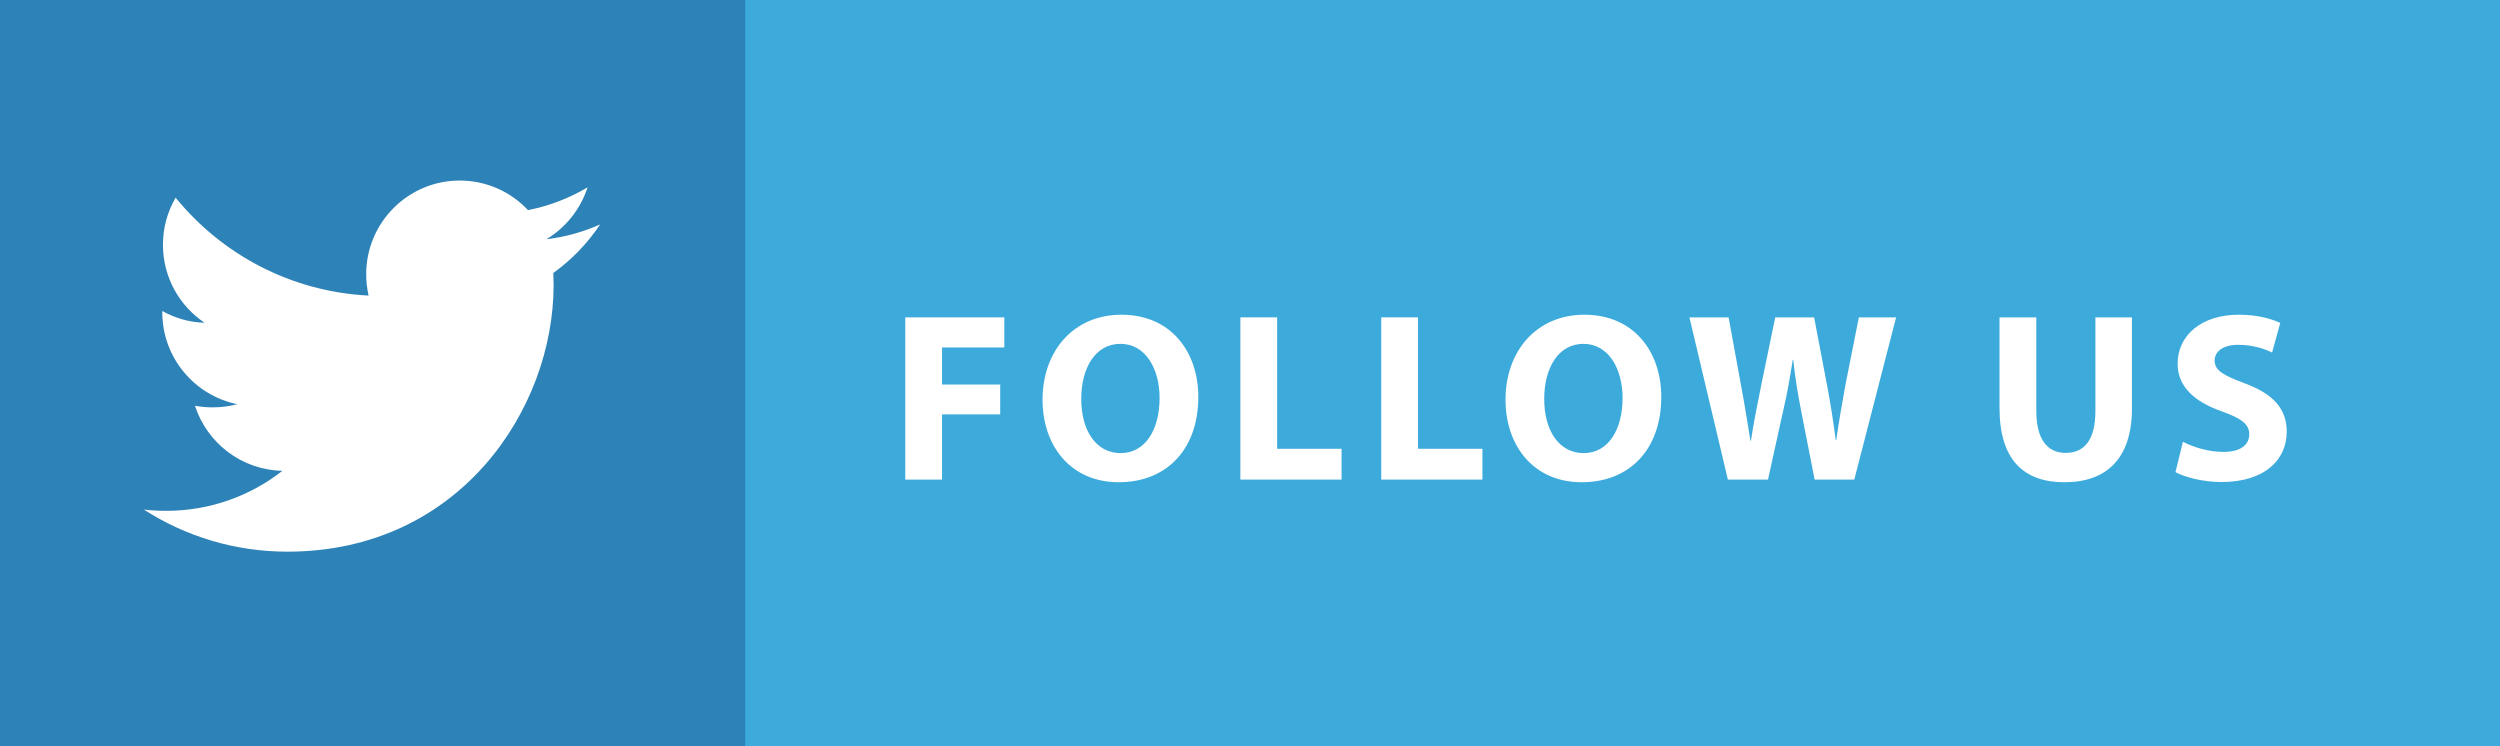 <?xml version="1.0" encoding="UTF-8"?>
<svg width="134px" height="40px" viewBox="0 0 134 40" version="1.1" xmlns="http://www.w3.org/2000/svg" xmlns:xlink="http://www.w3.org/1999/xlink">
    <!-- Generator: Sketch 48.2 (47327) - http://www.bohemiancoding.com/sketch -->
    <title>facebook-twitter</title>
    <desc>Created with Sketch.</desc>
    <defs></defs>
    <g id="main-page-design-1b" stroke="none" stroke-width="1" fill="none" fill-rule="evenodd" transform="translate(-1056, -2247)">
        <g id="Group-5" transform="translate(899, 2247)">
            <g id="facebook-twitter" transform="translate(157, 0)">
                <polygon id="Fill-1" fill="#3CABDC" points="0 40 134 40 134 0 0 0"></polygon>
                <polygon id="Fill-2" fill="#2D82B7" points="0 40 39.942 40 39.942 0 0 0"></polygon>
                <polygon id="Fill-3" fill="#FFFFFF" points="48.523 17.012 53.831 17.012 53.831 18.624 50.494 18.624 50.494 20.611 53.611 20.611 53.611 22.211 50.494 22.211 50.494 25.707 48.523 25.707"></polygon>
                <g id="Group-20" transform="translate(7.409, 9.677)" fill="#FFFFFF">
                    <path d="M50.546,11.708 C50.546,13.411 51.344,14.61 52.658,14.61 C53.985,14.61 54.745,13.346 54.745,11.656 C54.745,10.095 53.998,8.753 52.646,8.753 C51.318,8.753 50.546,10.018 50.546,11.708 M56.82,11.592 C56.82,14.443 55.093,16.171 52.555,16.171 C49.979,16.171 48.472,14.224 48.472,11.746 C48.472,9.14 50.133,7.192 52.697,7.192 C55.364,7.192 56.82,9.192 56.82,11.592" id="Fill-4"></path>
                    <polygon id="Fill-6" points="59.075 7.334 61.046 7.334 61.046 14.378 64.499 14.378 64.499 16.029 59.075 16.029"></polygon>
                    <polygon id="Fill-8" points="66.626 7.334 68.597 7.334 68.597 14.378 72.049 14.378 72.049 16.029 66.626 16.029"></polygon>
                    <path d="M75.361,11.708 C75.361,13.411 76.159,14.61 77.474,14.61 C78.8,14.61 79.561,13.346 79.561,11.656 C79.561,10.095 78.813,8.753 77.461,8.753 C76.134,8.753 75.361,10.018 75.361,11.708 M81.635,11.592 C81.635,14.443 79.908,16.171 77.371,16.171 C74.794,16.171 73.287,14.224 73.287,11.746 C73.287,9.14 74.949,7.192 77.512,7.192 C80.179,7.192 81.635,9.192 81.635,11.592" id="Fill-10"></path>
                    <path d="M85.205,16.029 L83.144,7.334 L85.244,7.334 L85.9,10.921 C86.094,11.953 86.274,13.075 86.416,13.953 L86.441,13.953 C86.583,13.011 86.789,11.966 87.008,10.895 L87.743,7.334 L89.829,7.334 L90.525,10.998 C90.719,12.017 90.86,12.946 90.989,13.914 L91.015,13.914 C91.144,12.946 91.337,11.927 91.517,10.895 L92.226,7.334 L94.222,7.334 L91.981,16.029 L89.856,16.029 L89.121,12.288 C88.954,11.411 88.812,10.598 88.709,9.605 L88.683,9.605 C88.528,10.585 88.387,11.411 88.181,12.288 L87.356,16.029 L85.205,16.029 Z" id="Fill-12"></path>
                    <path d="M101.736,7.334 L101.736,12.34 C101.736,13.836 102.303,14.598 103.307,14.598 C104.338,14.598 104.905,13.875 104.905,12.34 L104.905,7.334 L106.863,7.334 L106.863,12.211 C106.863,14.894 105.51,16.171 103.243,16.171 C101.053,16.171 99.765,14.959 99.765,12.185 L99.765,7.334 L101.736,7.334 Z" id="Fill-14"></path>
                    <path d="M109.595,14.004 C110.124,14.275 110.935,14.546 111.773,14.546 C112.674,14.546 113.151,14.172 113.151,13.604 C113.151,13.062 112.739,12.753 111.695,12.378 C110.252,11.875 109.312,11.076 109.312,9.811 C109.312,8.327 110.548,7.192 112.597,7.192 C113.576,7.192 114.298,7.398 114.813,7.631 L114.375,9.218 C114.027,9.05 113.409,8.805 112.558,8.805 C111.708,8.805 111.295,9.192 111.295,9.643 C111.295,10.198 111.785,10.443 112.906,10.869 C114.439,11.437 115.16,12.236 115.16,13.462 C115.16,14.92 114.04,16.159 111.656,16.159 C110.664,16.159 109.685,15.9 109.196,15.629 L109.595,14.004 Z" id="Fill-16"></path>
                    <path d="M24.757,2.353 C23.861,2.751 22.89,3.027 21.876,3.147 C22.913,2.525 23.704,1.54 24.084,0.365 C23.114,0.941 22.04,1.36 20.89,1.584 C19.981,0.612 18.674,0 17.234,0 C14.466,0 12.219,2.25 12.219,5.022 C12.219,5.418 12.265,5.799 12.347,6.166 C8.175,5.955 4.483,3.96 2.005,0.918 C1.571,1.659 1.325,2.525 1.325,3.445 C1.325,5.187 2.213,6.726 3.556,7.622 C2.735,7.601 1.967,7.369 1.289,6.994 L1.289,7.056 C1.289,9.491 3.019,11.522 5.31,11.988 C4.891,12.098 4.444,12.158 3.99,12.158 C3.669,12.158 3.356,12.129 3.042,12.07 C3.684,14.065 5.533,15.513 7.728,15.559 C6.011,16.904 3.847,17.704 1.497,17.704 C1.093,17.704 0.698,17.681 0.303,17.637 C2.526,19.064 5.161,19.892 7.996,19.892 C17.219,19.892 22.264,12.24 22.264,5.605 L22.249,4.955 C23.234,4.245 24.084,3.363 24.757,2.353" id="Fill-18"></path>
                </g>
            </g>
        </g>
    </g>
</svg>